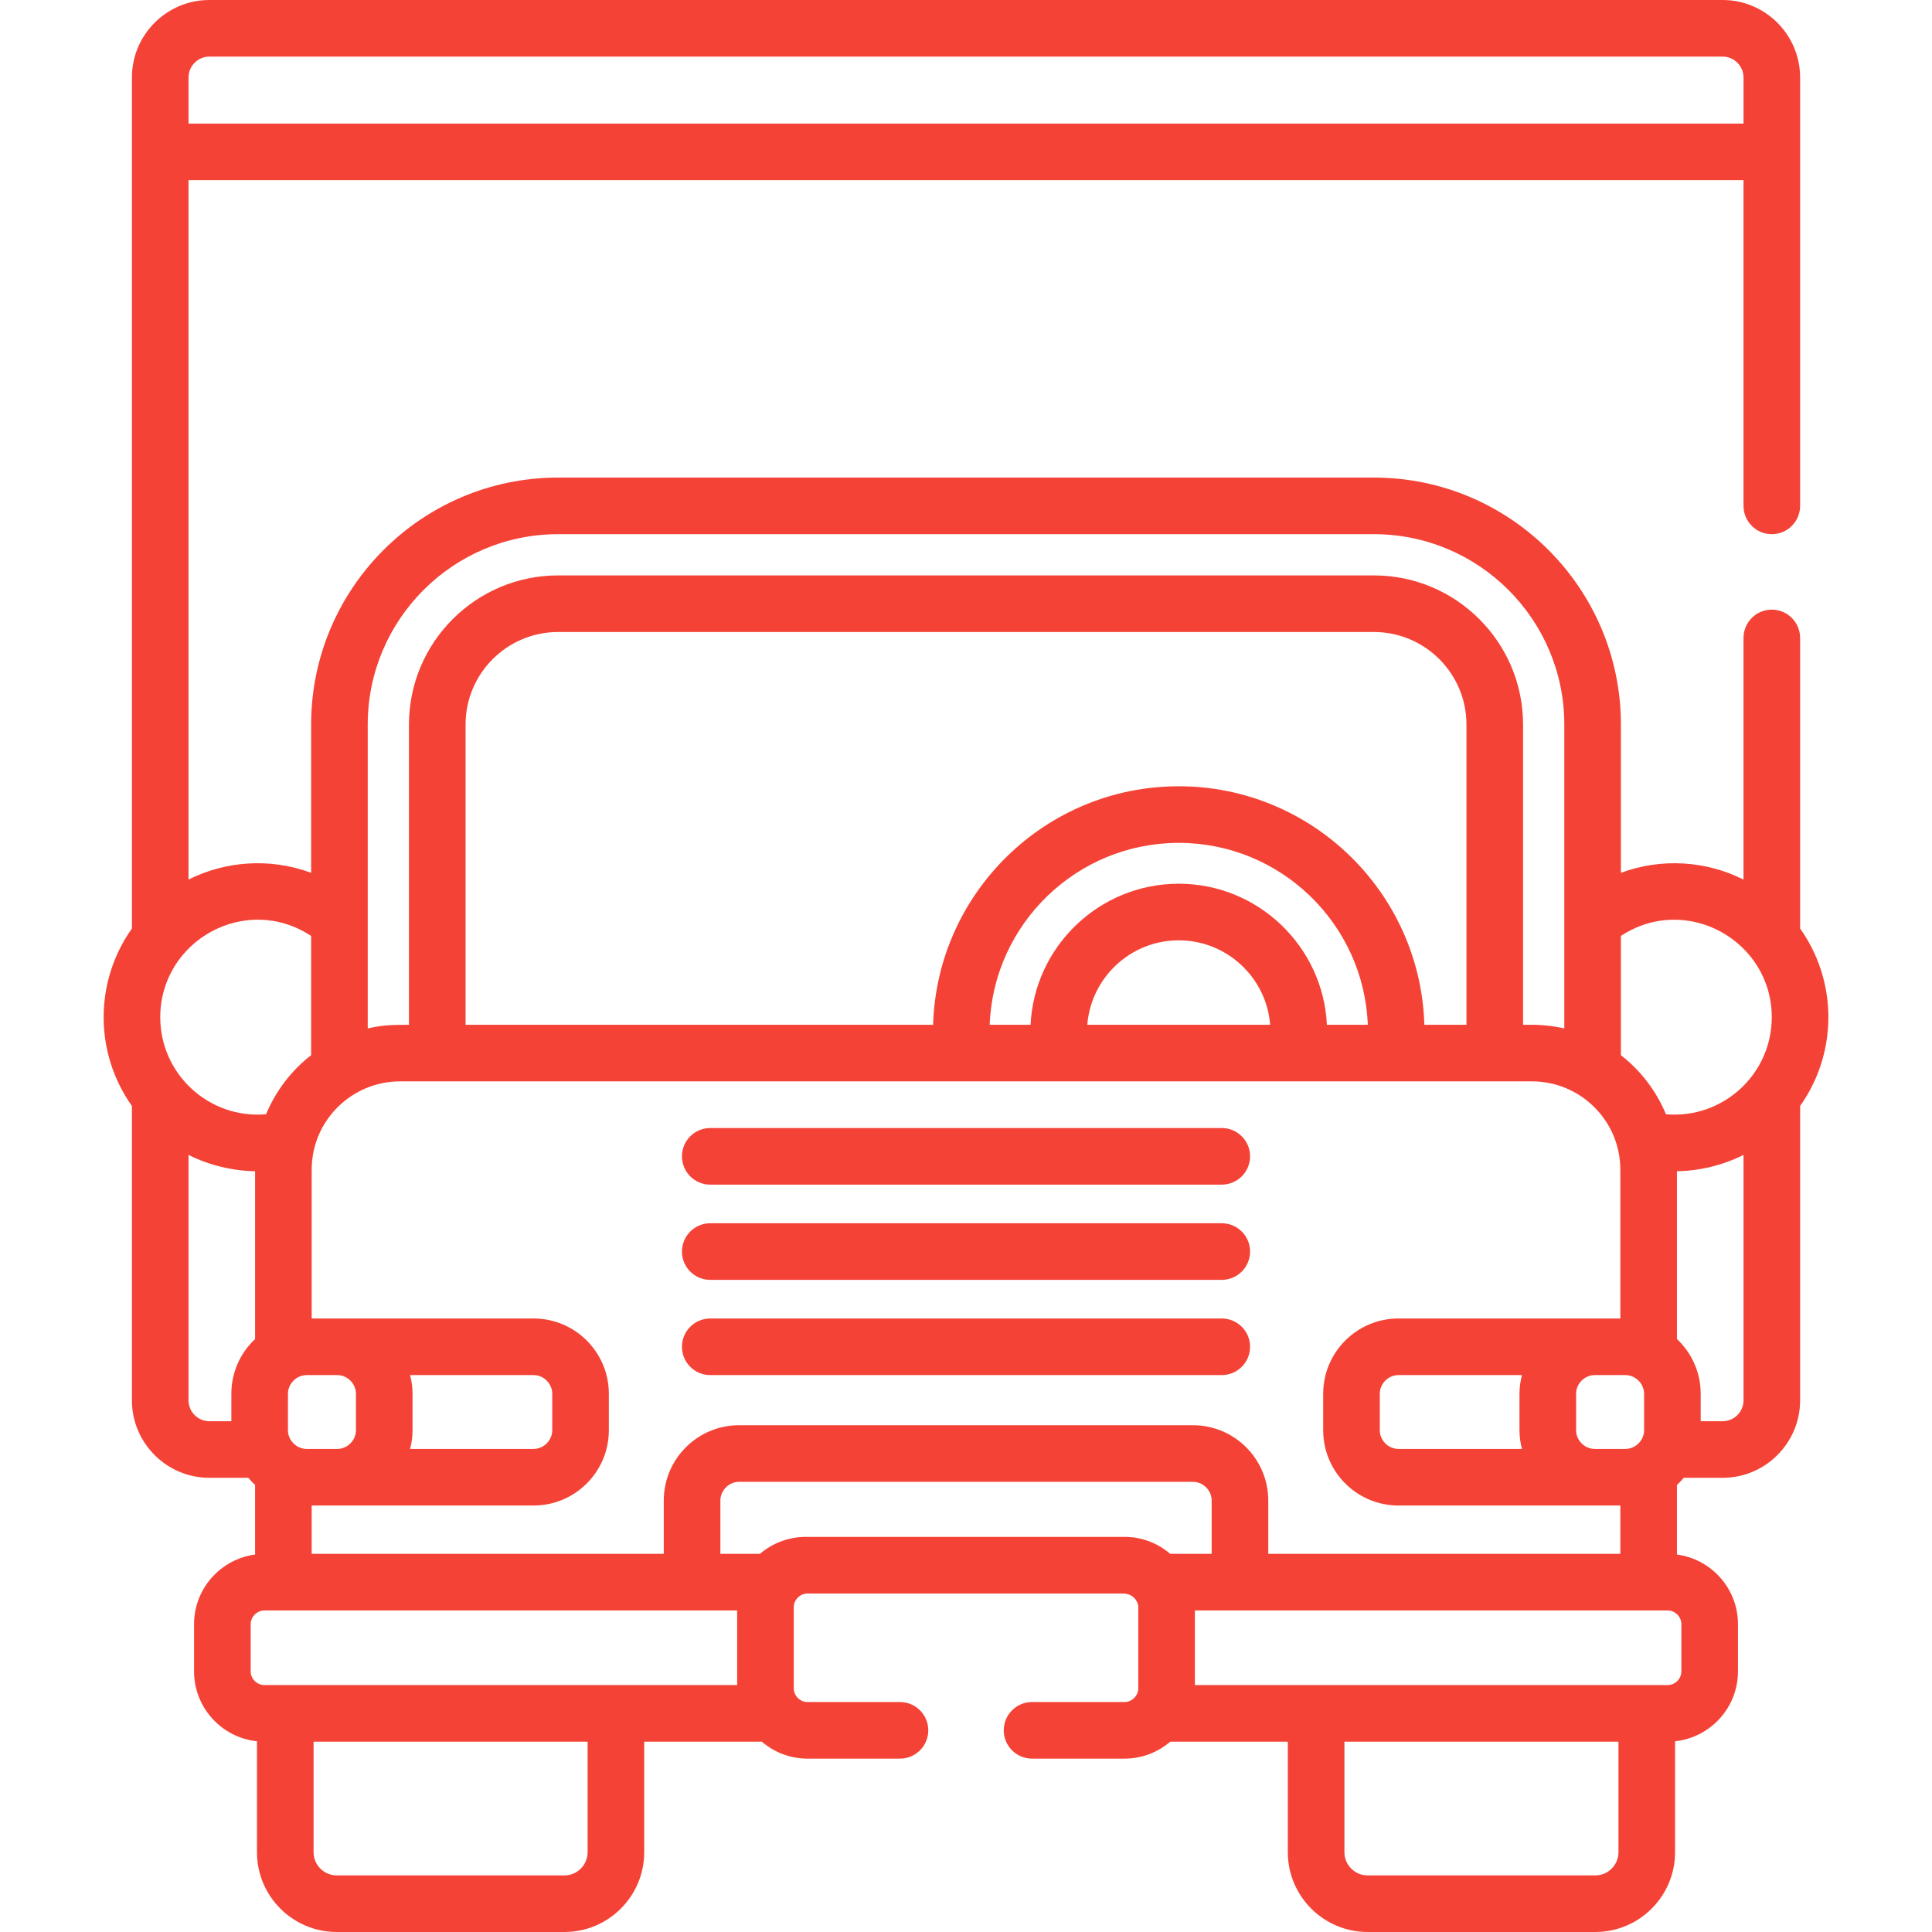 <svg xmlns="http://www.w3.org/2000/svg" xmlns:xlink="http://www.w3.org/1999/xlink" xmlns:svgjs="http://svgjs.com/svgjs" width="512" height="512" x="0" y="0" viewBox="0 0 512 512" style="enable-background:new 0 0 512 512" xml:space="preserve" class=""><g><g xmlns="http://www.w3.org/2000/svg" fill="#050402"><path d="m323.782 349.412h-135.56c-4.143 0-7.5 3.357-7.5 7.5s3.357 7.5 7.5 7.5h135.561c4.143 0 7.5-3.357 7.5-7.5s-3.358-7.5-7.501-7.5z" fill="#f44336" data-original="#050402" style="" class=""/><path d="m323.782 324.176h-135.56c-4.143 0-7.5 3.357-7.5 7.5s3.357 7.5 7.5 7.5h135.561c4.143 0 7.5-3.357 7.5-7.5s-3.358-7.5-7.501-7.5z" fill="#f44336" data-original="#050402" style="" class=""/><path d="m323.782 298.94h-135.56c-4.143 0-7.5 3.357-7.5 7.5s3.357 7.5 7.5 7.5h135.561c4.143 0 7.5-3.357 7.5-7.5s-3.358-7.5-7.501-7.5z" fill="#f44336" data-original="#050402" style="" class=""/><path d="m477.047 246.061v-76.998c0-4.143-3.357-7.5-7.5-7.5s-7.5 3.357-7.5 7.5v64.033c-9.919-4.989-21.72-5.783-32.493-1.791v-39.298c0-36.086-29.358-65.444-65.444-65.444h-216.215c-36.086 0-65.444 29.358-65.444 65.444v39.298c-10.998-4.075-22.81-3.079-32.493 1.791v-185.344h412.089v86.311c0 4.143 3.357 7.5 7.5 7.5s7.5-3.357 7.5-7.5c0-23.265 0-88.626 0-113.525 0-11.325-9.213-20.538-20.537-20.538h-401.015c-11.324 0-20.537 9.213-20.537 20.537v225.522c-9.984 14.105-9.997 32.917 0 47.04v78.002c0 11.324 9.213 20.537 20.537 20.537h10.313c.552.675 1.157 1.302 1.792 1.9v18.434c-9.111 1.209-16.171 9.01-16.171 18.446v12.517c0 9.609 7.316 17.541 16.67 18.522v29.406c0 11.655 9.482 21.138 21.138 21.138h60.347c11.655 0 21.138-9.482 21.138-21.138v-29.301h31.155c3.259 2.795 7.482 4.495 12.101 4.495h24.525c4.143 0 7.5-3.357 7.5-7.5s-3.357-7.5-7.5-7.5h-24.525c-2.054 0-3.627-1.788-3.627-3.627v-21.507c0-1.916 1.641-3.627 3.627-3.627h83.552c2.184 0 3.386 1.165 3.962 2.625.04.133.165.438.165 1.002v21.507c0 1.833-1.569 3.627-3.628 3.627h-24.525c-4.143 0-7.5 3.357-7.5 7.5s3.357 7.5 7.5 7.5h24.525c4.62 0 8.843-1.7 12.102-4.495h31.155v29.301c0 11.655 9.481 21.138 21.137 21.138h60.348c11.655 0 21.137-9.482 21.137-21.138v-29.406c9.354-.981 16.671-8.912 16.671-18.522v-12.517c0-9.436-7.06-17.237-16.171-18.446v-18.434c.634-.597 1.239-1.224 1.791-1.899h10.313c11.324 0 20.537-9.213 20.537-20.537v-78.003c4.709-6.654 7.488-14.765 7.488-23.519-.002-8.754-2.781-16.866-7.49-23.519zm-35.554 49.227c-2.454-5.932-6.522-11.456-11.939-15.653v-31.602c17.358-11.414 39.981 1.284 39.981 21.546 0 15.168-13.028 27.021-28.042 25.709zm-125.339 82.413h-120.304c-10.998 0-19.945 8.947-19.945 19.945v14.145h-93.305v-12.809c83.938-.001 46.553-.001 58.804-.001 10.998 0 19.945-8.947 19.945-19.944v-9.68c0-10.998-8.947-19.945-19.945-19.945-10.994 0-46.352 0-58.804 0v-39.438c0-13.109 10.699-23.399 23.399-23.399h300.007c12.85 0 23.399 10.459 23.399 23.399v39.438c-11.52 0-44.855 0-58.804 0-10.998 0-19.945 8.947-19.945 19.945v9.68c0 10.997 8.947 19.944 19.945 19.944 7.434 0 42.917.001 58.804.001v12.809h-93.305v-14.145c0-10.998-8.948-19.945-19.946-19.945zm-273.685-108.121c0-20.286 22.625-32.966 39.982-21.546v31.602c-5.442 4.216-9.491 9.743-11.939 15.652-15.119 1.313-28.043-10.65-28.043-25.708zm66.211 94.832h32.723c2.681 0 4.945 2.265 4.945 4.945v9.68c0 2.68-2.265 4.944-4.945 4.944h-32.723c.406-1.584.646-3.235.646-4.944v-9.68c0-1.709-.239-3.36-.646-4.945zm-14.354 4.945v9.68c0 2.677-2.26 4.939-4.936 4.944h-8.139c-2.677 0-4.944-2.289-4.944-4.944v-9.68c0-2.643 2.258-4.945 4.944-4.945h8.13c2.68 0 4.945 2.265 4.945 4.945zm294.3-97.783h-11.159c-1.03-35.025-29.823-63.205-65.093-63.205-35.269 0-64.061 28.18-65.091 63.205h-123.904v-79.567c0-13.519 10.998-24.517 24.517-24.517h216.213c13.52 0 24.518 10.998 24.518 24.517v79.567zm-100.482 0c.991-12.504 11.475-22.378 24.229-22.378 12.755 0 23.24 9.874 24.23 22.378zm24.23-37.378c-21.029 0-38.255 16.595-39.267 37.378h-10.836c1.021-26.754 23.104-48.205 50.103-48.205 27 0 49.084 21.451 50.104 48.205h-10.837c-1.011-20.783-18.238-37.378-39.267-37.378zm90.95 149.785h-32.723c-2.681 0-4.945-2.265-4.945-4.944v-9.68c0-2.681 2.265-4.945 4.945-4.945h32.723c-.406 1.585-.646 3.236-.646 4.945v9.68c.001 1.71.24 3.36.646 4.944zm14.355-4.944v-9.68c0-2.681 2.265-4.945 4.945-4.945h8.129c2.272 0 4.407 1.693 4.854 4.066.054.287.092.579.092.879v9.68c0 2.664-2.278 4.944-4.945 4.944h-8.138c-2.678-.005-4.937-2.266-4.937-4.944zm-320.228-187.03c0-27.815 22.629-50.444 50.444-50.444h216.214c27.815 0 50.444 22.629 50.444 50.444v80.527c-.721-.165-2.236-.46-3.744-.649-3.119-.391-4.736-.297-7.184-.311v-79.567c0-21.789-17.728-39.517-39.518-39.517h-216.212c-21.789 0-39.517 17.728-39.517 39.517v79.567c-3.165.058-6.214-.117-10.928.96.001-15.735.001-65.432.001-80.527zm-47.493-171.47c0-3.053 2.484-5.537 5.537-5.537h401.015c3.053 0 5.537 2.484 5.537 5.537v12.215h-412.089zm0 350.565v-65.037c5.461 2.746 11.665 4.228 17.642 4.326v44.461c-.012.011-.023.025-.035.036-3.894 3.685-6.258 8.844-6.258 14.469v7.281h-5.812c-3.053.001-5.537-2.484-5.537-5.536zm16.471 71.833v-12.517c0-1.966 1.661-3.627 3.627-3.627 19.028 0 112.922.001 125.294.001v19.77c-31.42 0-98.918 0-125.294 0-1.966 0-3.627-1.662-3.627-3.627zm89.292 47.927c0 3.385-2.753 6.138-6.138 6.138h-60.347c-3.385 0-6.138-2.753-6.138-6.138v-29.301h72.622v29.301zm57.756-83.566c-4.444 0-8.743 1.634-12.091 4.495h-10.481v-14.145c0-2.681 2.265-4.945 4.945-4.945h120.304c2.681 0 4.945 2.265 4.945 4.945v14.145h-10.97c-5.938-5.092-12.302-4.441-12.601-4.495-10.401 0-73.472 0-84.051 0zm215.428 83.566c0 3.385-2.753 6.138-6.137 6.138h-60.348c-3.384 0-6.137-2.753-6.137-6.138v-29.301h72.621v29.301zm16.671-60.444v12.517c0 1.966-1.661 3.627-3.627 3.627-25.376 0-98.458 0-125.294 0v-19.771h125.294c1.966 0 3.627 1.661 3.627 3.627zm16.471-59.316c0 3.053-2.484 5.537-5.537 5.537h-5.812v-7.281c0-5.697-2.414-10.831-6.257-14.469-.012-.012-.023-.026-.036-.037v-44.461c5.923-.097 12.131-1.556 17.642-4.326z" fill="#f44336" data-original="#050402" style="" class=""/></g></g></svg>